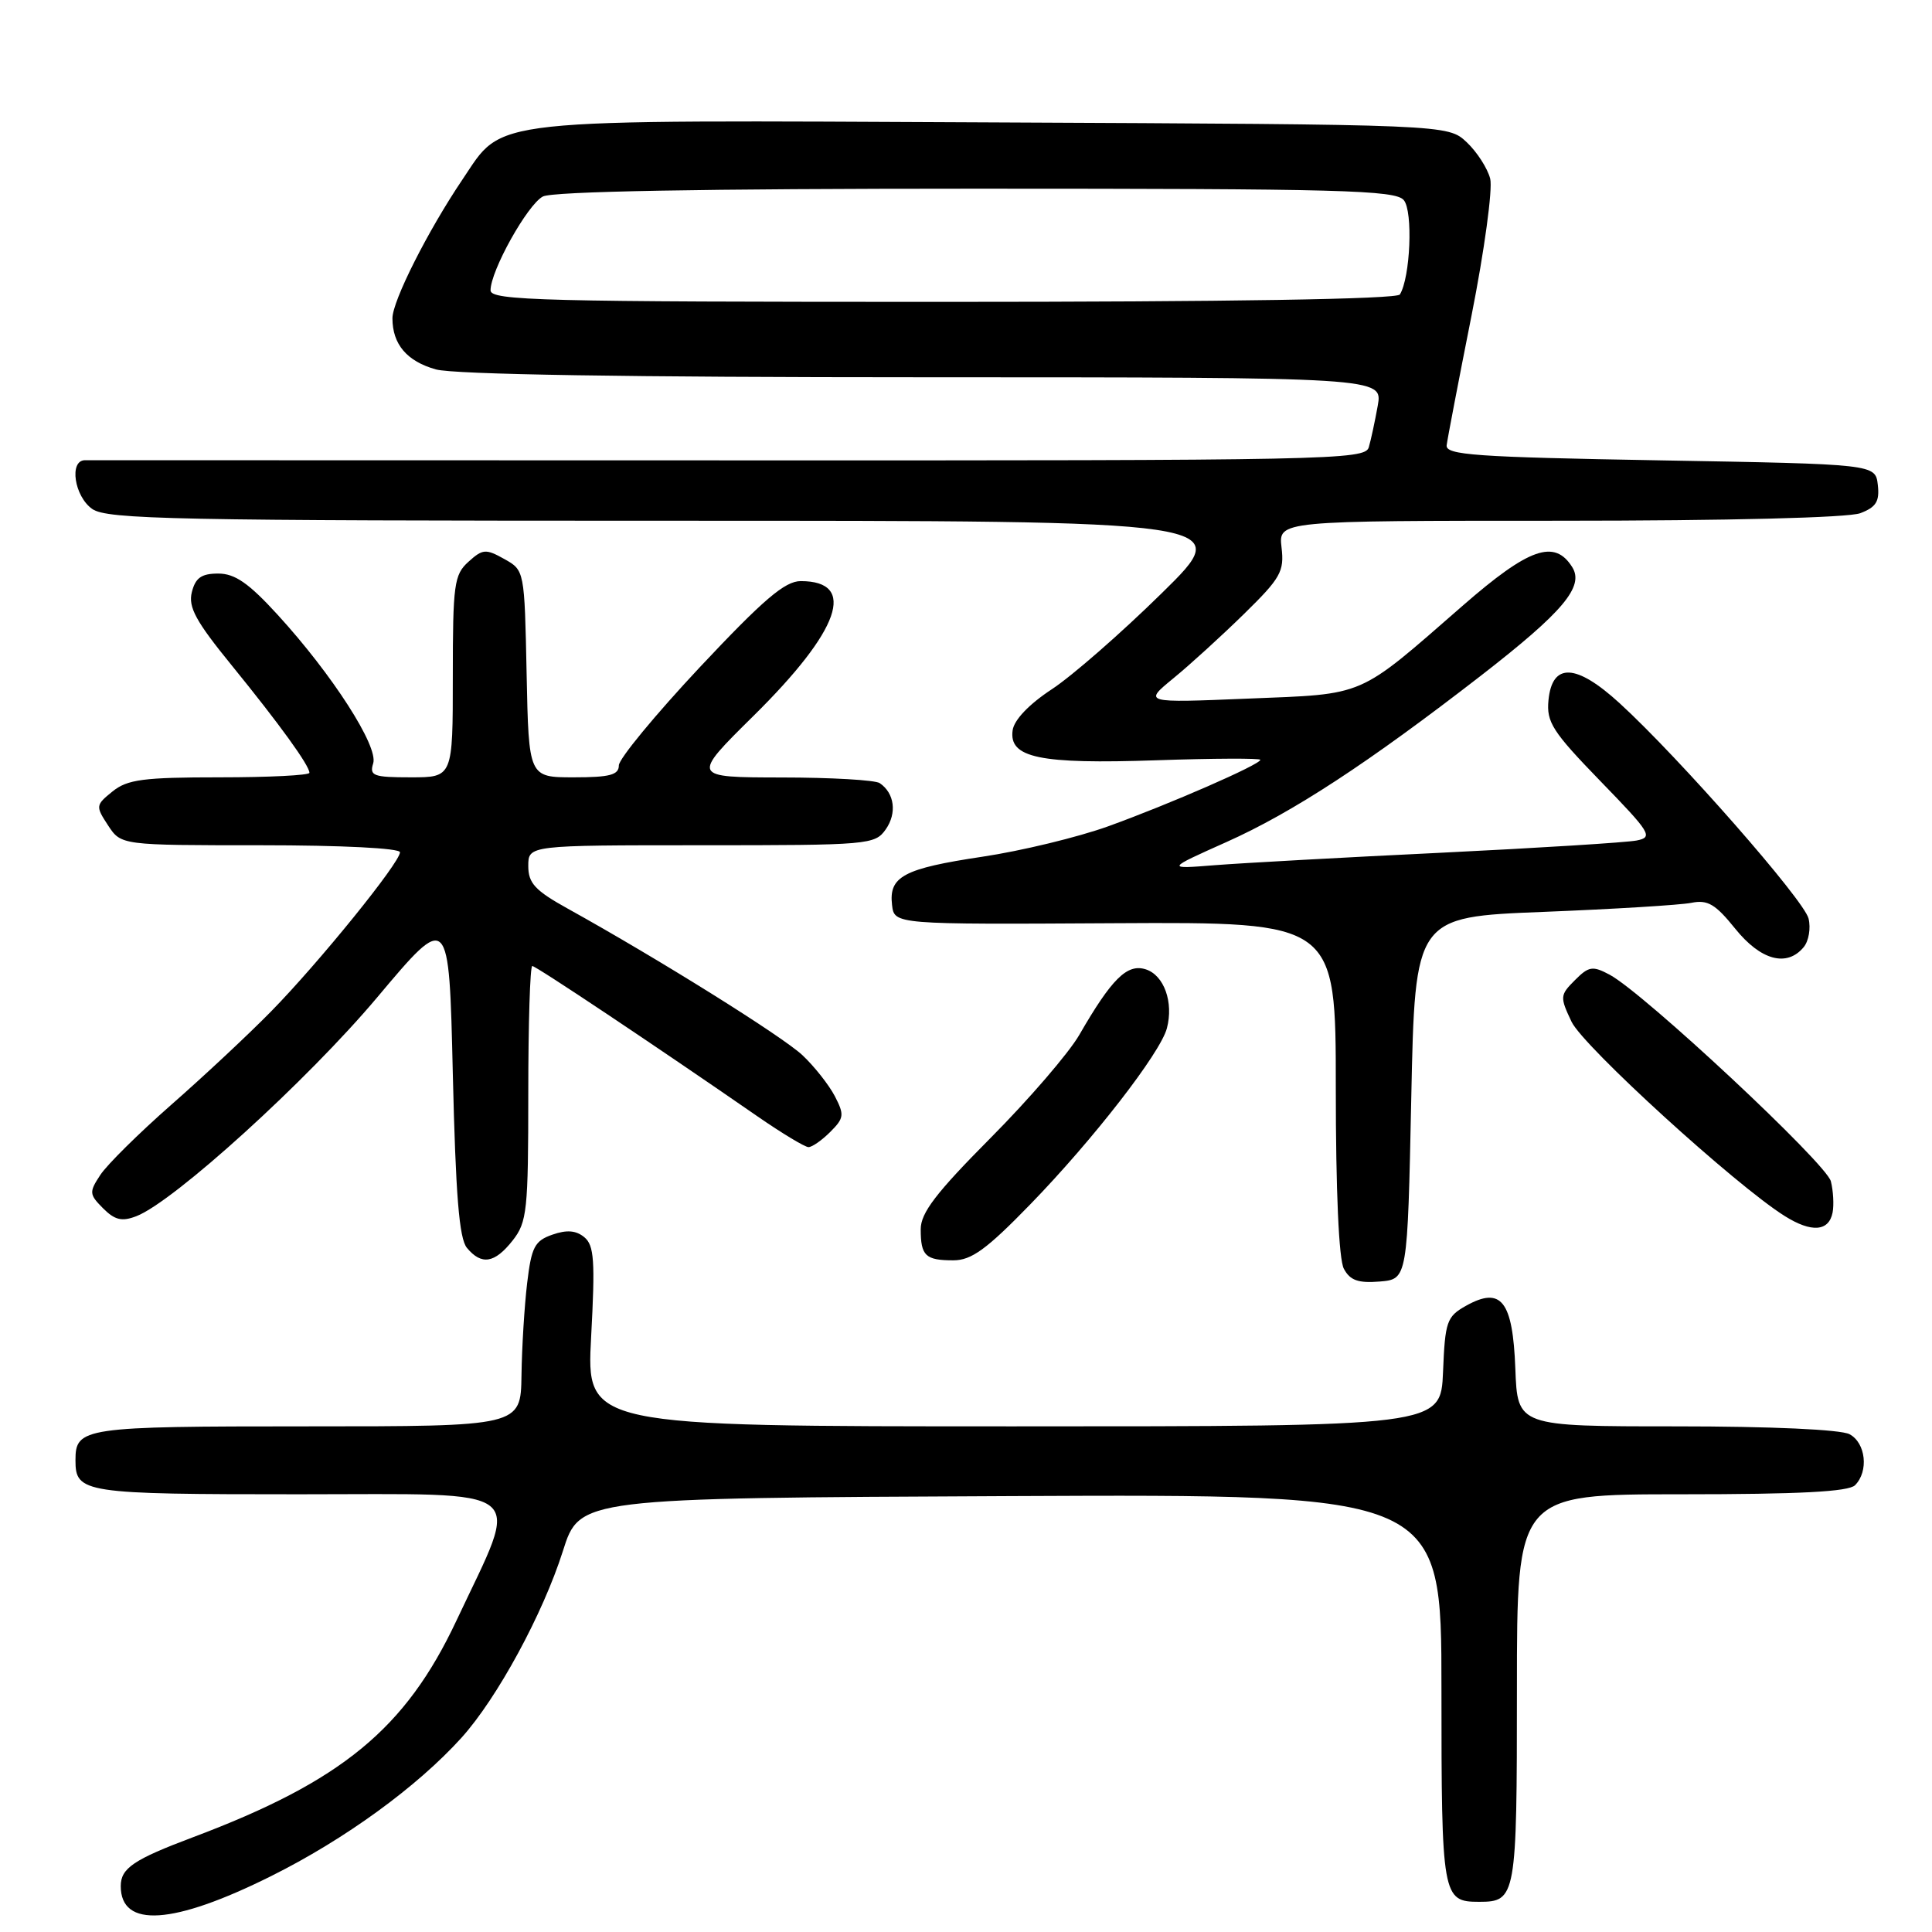 <?xml version="1.0" encoding="UTF-8" standalone="no"?>
<!DOCTYPE svg PUBLIC "-//W3C//DTD SVG 1.1//EN" "http://www.w3.org/Graphics/SVG/1.1/DTD/svg11.dtd" >
<svg xmlns="http://www.w3.org/2000/svg" xmlns:xlink="http://www.w3.org/1999/xlink" version="1.1" viewBox="0 0 256 256">
 <g >
 <path fill="currentColor"
d=" M 35.91 248.60 C 45.69 243.73 55.26 236.77 61.14 230.27 C 65.88 225.02 71.94 213.86 74.59 205.51 C 76.81 198.50 76.81 198.50 133.91 198.24 C 191.00 197.98 191.00 197.98 191.00 223.79 C 191.00 251.38 191.11 252.00 196.00 252.00 C 200.89 252.00 201.00 251.38 201.00 223.80 C 201.00 198.00 201.00 198.00 222.80 198.00 C 238.42 198.00 244.94 197.66 245.80 196.80 C 247.64 194.96 247.23 191.19 245.07 190.04 C 243.91 189.42 234.69 189.00 222.11 189.00 C 201.08 189.00 201.08 189.00 200.79 181.36 C 200.45 172.35 198.92 170.41 194.24 173.03 C 191.70 174.46 191.48 175.10 191.21 181.78 C 190.91 189.00 190.91 189.00 134.30 189.00 C 77.69 189.00 77.69 189.00 78.33 177.11 C 78.87 167.07 78.73 165.02 77.43 163.94 C 76.33 163.03 75.10 162.93 73.19 163.60 C 70.84 164.42 70.42 165.24 69.85 170.02 C 69.49 173.03 69.15 178.54 69.10 182.25 C 69.00 189.00 69.00 189.00 40.70 189.00 C 10.97 189.00 10.00 189.14 10.00 193.50 C 10.00 197.84 11.03 198.00 39.62 198.00 C 70.80 198.00 69.02 196.58 60.49 214.72 C 53.74 229.08 45.29 236.03 25.58 243.44 C 17.70 246.40 16.00 247.55 16.00 249.92 C 16.00 255.52 22.95 255.06 35.91 248.60 Z  M 187.00 145.50 C 187.50 121.50 187.50 121.50 204.49 120.83 C 213.83 120.46 222.66 119.92 224.11 119.63 C 226.28 119.19 227.30 119.80 229.92 123.05 C 233.30 127.25 236.76 128.19 238.99 125.51 C 239.67 124.70 239.96 122.98 239.64 121.70 C 239.02 119.23 222.52 100.42 214.62 93.19 C 208.84 87.90 205.67 87.76 205.18 92.79 C 204.90 95.69 205.71 96.95 212.05 103.49 C 218.74 110.38 219.08 110.93 216.87 111.37 C 215.57 111.63 203.93 112.36 191.00 112.99 C 178.07 113.61 164.57 114.36 161.00 114.64 C 154.50 115.16 154.50 115.16 162.50 111.58 C 171.28 107.66 181.31 101.09 196.24 89.52 C 207.12 81.08 209.94 77.72 208.33 75.15 C 205.99 71.41 202.60 72.60 193.87 80.21 C 179.74 92.53 181.13 91.93 165.34 92.57 C 151.50 93.14 151.50 93.14 155.50 89.86 C 157.70 88.06 161.91 84.22 164.86 81.33 C 169.69 76.60 170.19 75.72 169.81 72.54 C 169.40 69.00 169.40 69.00 206.64 69.00 C 229.05 69.00 244.92 68.60 246.50 68.00 C 248.60 67.20 249.07 66.44 248.82 64.25 C 248.50 61.50 248.50 61.50 220.00 61.00 C 195.44 60.57 191.53 60.29 191.69 59.00 C 191.79 58.17 193.27 50.45 194.98 41.84 C 196.69 33.22 197.80 25.05 197.46 23.68 C 197.11 22.31 195.71 20.13 194.34 18.84 C 191.84 16.50 191.84 16.50 131.67 16.22 C 63.49 15.90 66.85 15.54 61.27 23.80 C 56.70 30.57 52.00 39.88 52.00 42.17 C 52.00 45.62 53.92 47.88 57.76 48.95 C 60.16 49.62 83.38 49.99 122.36 49.99 C 183.22 50.00 183.22 50.00 182.56 53.75 C 182.19 55.81 181.66 58.29 181.37 59.27 C 180.88 60.94 176.29 61.03 96.68 61.00 C 50.38 60.98 11.94 60.97 11.25 60.98 C 9.13 61.01 9.85 65.78 12.22 67.44 C 14.19 68.82 23.15 69.00 89.08 69.00 C 163.72 69.00 163.72 69.00 153.95 78.59 C 148.58 83.87 142.01 89.61 139.34 91.35 C 136.36 93.31 134.38 95.38 134.18 96.76 C 133.66 100.42 137.72 101.27 153.25 100.74 C 160.81 100.48 167.00 100.46 167.00 100.68 C 167.00 101.30 154.98 106.55 146.84 109.49 C 142.84 110.93 135.34 112.75 130.17 113.52 C 119.72 115.09 117.76 116.14 118.20 119.91 C 118.50 122.50 118.50 122.50 147.75 122.33 C 177.00 122.17 177.00 122.17 177.00 144.15 C 177.00 157.79 177.40 166.89 178.07 168.12 C 178.89 169.66 179.97 170.04 182.82 169.81 C 186.50 169.50 186.50 169.50 187.00 145.50 Z  M 67.93 164.37 C 69.84 161.94 70.00 160.41 70.00 144.87 C 70.00 135.59 70.24 128.00 70.53 128.00 C 71.02 128.00 86.84 138.56 100.38 147.93 C 103.62 150.17 106.66 152.00 107.13 152.00 C 107.61 152.00 108.91 151.09 110.02 149.98 C 111.85 148.15 111.90 147.72 110.61 145.23 C 109.82 143.73 107.90 141.30 106.34 139.83 C 103.69 137.33 87.19 127.03 75.25 120.41 C 70.90 118.00 70.00 117.03 70.00 114.75 C 70.00 112.00 70.00 112.00 92.94 112.00 C 115.17 112.00 115.93 111.93 117.37 109.89 C 118.87 107.74 118.53 105.10 116.57 103.77 C 115.98 103.36 110.12 103.02 103.55 103.02 C 91.60 103.00 91.60 103.00 99.85 94.85 C 111.34 83.50 113.61 77.00 106.10 77.00 C 104.01 77.00 101.17 79.42 92.72 88.42 C 86.83 94.71 82.00 100.56 82.00 101.42 C 82.00 102.68 80.80 103.00 76.03 103.00 C 70.06 103.00 70.06 103.00 69.78 89.29 C 69.50 75.57 69.50 75.57 66.82 74.07 C 64.37 72.70 63.96 72.73 62.07 74.44 C 60.17 76.15 60.00 77.43 60.00 89.65 C 60.00 103.00 60.00 103.00 54.43 103.00 C 49.47 103.00 48.93 102.80 49.45 101.15 C 50.16 98.91 44.05 89.40 36.79 81.46 C 32.96 77.27 31.13 76.00 28.92 76.00 C 26.69 76.00 25.90 76.56 25.42 78.46 C 24.92 80.45 25.94 82.32 30.74 88.21 C 37.04 95.96 41.00 101.43 41.00 102.40 C 41.00 102.73 35.65 103.00 29.11 103.00 C 18.99 103.00 16.88 103.28 14.91 104.87 C 12.67 106.68 12.65 106.82 14.32 109.37 C 16.05 112.00 16.05 112.00 34.52 112.00 C 45.31 112.00 53.00 112.39 53.00 112.93 C 53.00 114.30 42.22 127.60 35.92 134.02 C 32.94 137.06 26.99 142.62 22.69 146.39 C 18.40 150.16 14.17 154.34 13.29 155.69 C 11.79 157.97 11.82 158.26 13.66 160.11 C 15.22 161.67 16.16 161.89 18.07 161.15 C 23.03 159.24 40.74 143.15 49.97 132.17 C 59.50 120.83 59.50 120.83 60.00 142.27 C 60.38 158.37 60.84 164.11 61.87 165.35 C 63.81 167.68 65.54 167.40 67.93 164.37 Z  M 136.51 159.59 C 144.84 151.02 153.77 139.51 154.62 136.25 C 155.53 132.80 154.24 129.21 151.81 128.44 C 149.35 127.66 147.31 129.68 143.00 137.15 C 141.62 139.53 136.34 145.67 131.25 150.79 C 124.03 158.06 122.00 160.71 122.00 162.88 C 122.00 166.40 122.62 167.00 126.32 167.00 C 128.72 167.00 130.72 165.55 136.51 159.59 Z  M 242.83 160.66 C 243.02 159.66 242.92 157.80 242.60 156.53 C 242.00 154.16 217.81 131.57 213.28 129.15 C 211.03 127.95 210.52 128.03 208.68 129.88 C 206.70 131.86 206.68 132.10 208.24 135.39 C 209.81 138.67 229.98 157.06 236.50 161.14 C 240.04 163.36 242.34 163.18 242.83 160.66 Z  M 65.00 38.47 C 65.00 35.88 69.88 27.13 71.93 26.04 C 73.20 25.36 92.98 25.00 129.31 25.00 C 177.66 25.00 184.92 25.19 186.01 26.52 C 187.25 28.00 186.88 36.77 185.49 39.02 C 185.10 39.64 162.85 40.00 124.94 40.00 C 71.75 40.00 65.00 39.83 65.00 38.47 Z "/>
</g>
</svg>